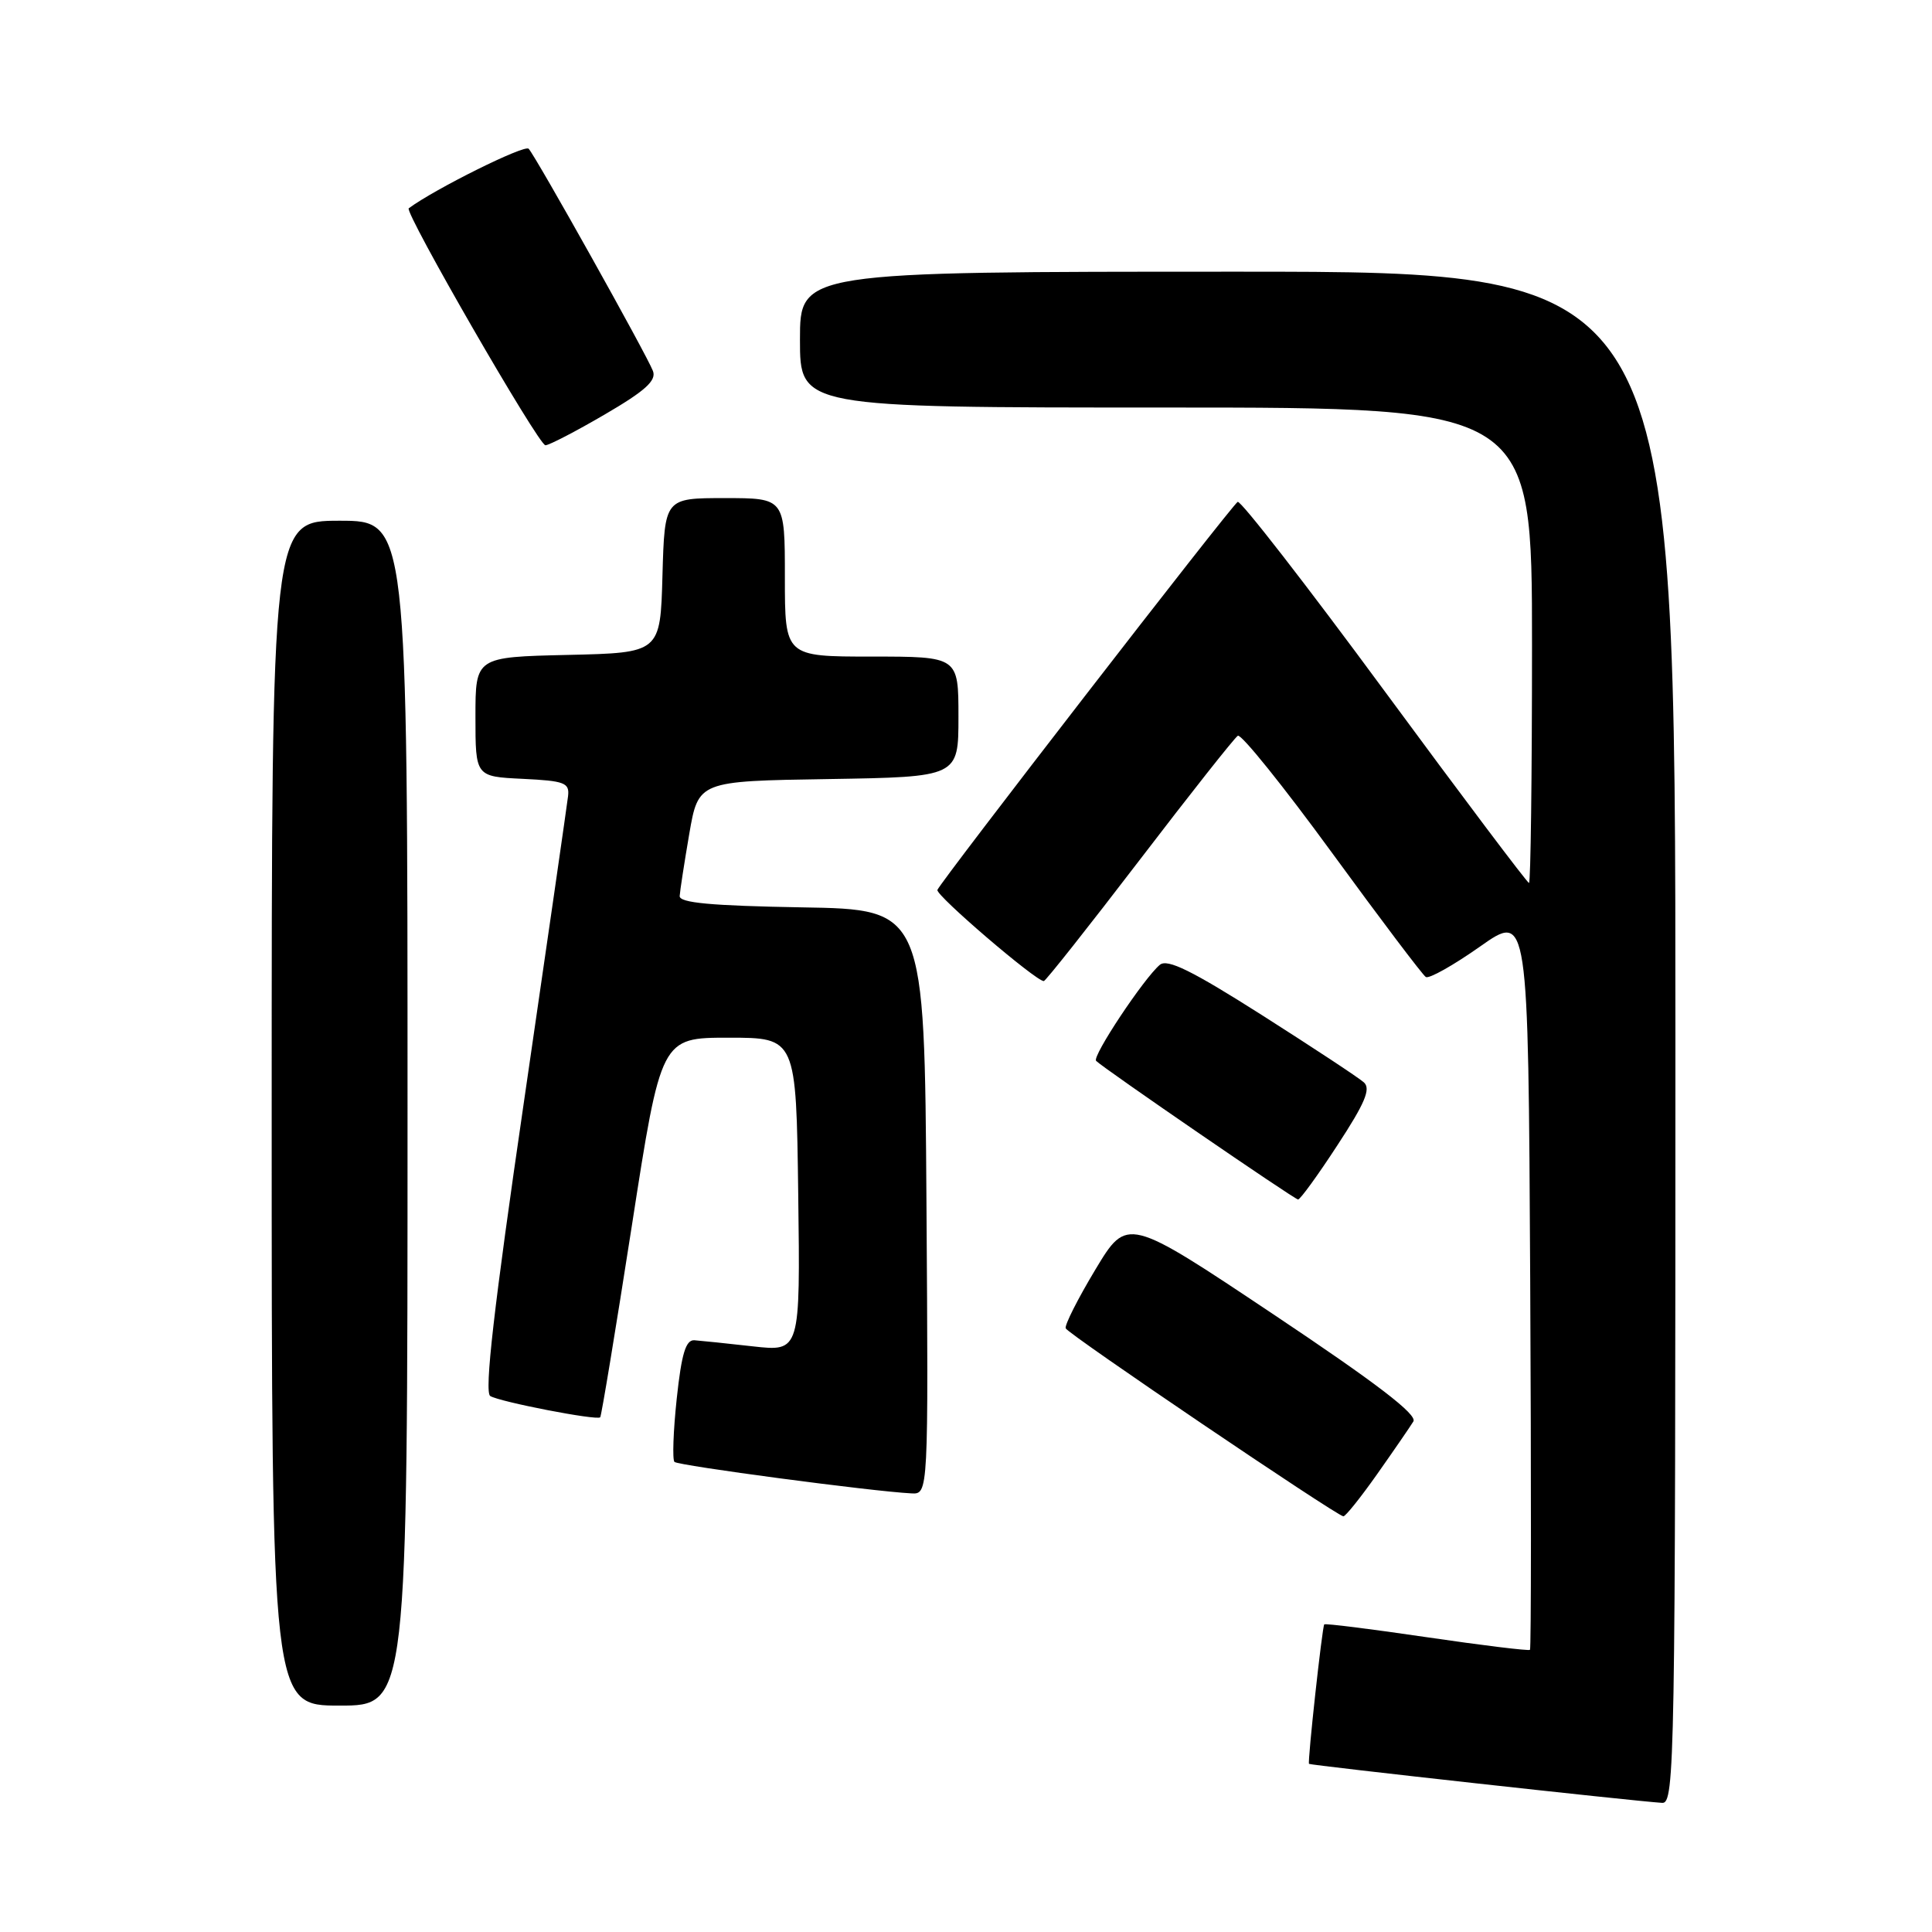 <?xml version="1.0" encoding="UTF-8" standalone="no"?>
<!DOCTYPE svg PUBLIC "-//W3C//DTD SVG 1.1//EN" "http://www.w3.org/Graphics/SVG/1.1/DTD/svg11.dtd" >
<svg xmlns="http://www.w3.org/2000/svg" xmlns:xlink="http://www.w3.org/1999/xlink" version="1.1" viewBox="0 0 256 256">
 <g >
 <path fill="currentColor"
d=" M 222.00 137.50 C 222.00 36.00 222.00 36.00 164.00 36.00 C 106.00 36.00 106.00 36.00 106.00 45.00 C 106.00 54.00 106.00 54.00 154.50 54.00 C 203.00 54.00 203.00 54.00 203.00 85.50 C 203.00 102.83 202.82 117.00 202.60 117.00 C 202.38 117.00 193.75 105.54 183.44 91.54 C 173.13 77.53 164.38 66.27 164.00 66.50 C 163.14 67.03 124.61 116.84 124.21 117.92 C 123.96 118.62 137.24 130.00 138.31 130.00 C 138.54 130.00 144.24 122.80 150.98 113.99 C 157.71 105.19 163.58 97.76 164.02 97.49 C 164.46 97.22 170.07 104.19 176.49 112.99 C 182.91 121.79 188.51 129.20 188.93 129.46 C 189.36 129.72 192.58 127.91 196.10 125.43 C 202.50 120.92 202.50 120.92 202.76 169.62 C 202.90 196.40 202.89 218.45 202.73 218.61 C 202.57 218.77 196.42 218.02 189.06 216.94 C 181.71 215.86 175.60 215.09 175.47 215.24 C 175.20 215.56 173.24 233.42 173.45 233.72 C 173.59 233.91 216.31 238.64 220.25 238.89 C 221.91 238.99 222.00 233.54 222.00 137.50 Z  M 54.00 147.50 C 54.00 69.00 54.00 69.00 45.00 69.00 C 36.00 69.00 36.00 69.00 36.00 147.50 C 36.00 226.00 36.00 226.00 45.00 226.00 C 54.00 226.00 54.00 226.00 54.00 147.50 Z  M 182.50 195.30 C 184.70 192.18 186.85 189.05 187.28 188.35 C 187.83 187.44 182.38 183.27 168.71 174.14 C 149.36 161.22 149.36 161.22 145.14 168.23 C 142.82 172.09 141.05 175.59 141.21 176.01 C 141.49 176.76 177.01 200.79 178.00 200.92 C 178.28 200.95 180.30 198.42 182.50 195.30 Z  M 122.76 159.25 C 122.50 120.50 122.50 120.50 106.25 120.23 C 94.20 120.02 90.02 119.63 90.06 118.73 C 90.10 118.05 90.67 114.35 91.33 110.50 C 92.54 103.50 92.54 103.50 109.77 103.23 C 127.00 102.95 127.00 102.95 127.00 94.98 C 127.00 87.00 127.00 87.00 115.50 87.00 C 104.00 87.00 104.00 87.00 104.00 76.50 C 104.00 66.00 104.00 66.00 96.03 66.00 C 88.07 66.00 88.07 66.00 87.78 76.25 C 87.50 86.50 87.50 86.50 75.25 86.78 C 63.00 87.06 63.00 87.06 63.00 94.98 C 63.00 102.90 63.00 102.90 69.25 103.20 C 74.83 103.47 75.48 103.72 75.27 105.50 C 75.14 106.60 72.52 124.78 69.44 145.89 C 65.43 173.34 64.16 184.48 64.96 184.98 C 66.24 185.76 79.09 188.25 79.53 187.80 C 79.69 187.63 81.57 176.25 83.71 162.50 C 87.59 137.50 87.59 137.50 96.55 137.50 C 105.50 137.50 105.50 137.50 105.77 158.30 C 106.04 179.10 106.04 179.10 99.77 178.40 C 96.32 178.01 92.83 177.65 92.01 177.59 C 90.87 177.52 90.31 179.35 89.67 185.33 C 89.21 189.64 89.08 193.41 89.37 193.71 C 89.86 194.20 115.56 197.62 120.76 197.88 C 123.02 198.00 123.02 198.00 122.76 159.25 Z  M 177.22 151.74 C 180.87 146.17 181.67 144.27 180.72 143.42 C 180.05 142.81 173.99 138.82 167.25 134.53 C 157.95 128.62 154.69 127.01 153.69 127.84 C 151.59 129.59 144.67 140.00 145.24 140.57 C 146.23 141.57 171.50 158.91 172.00 158.94 C 172.28 158.95 174.63 155.72 177.22 151.74 Z  M 80.15 54.91 C 85.50 51.79 87.00 50.43 86.52 49.16 C 85.72 47.04 71.02 20.76 70.05 19.71 C 69.51 19.13 57.63 25.03 54.16 27.60 C 53.53 28.06 71.37 59.00 72.27 59.00 C 72.75 59.00 76.30 57.16 80.15 54.91 Z "/>
</g>
</svg>